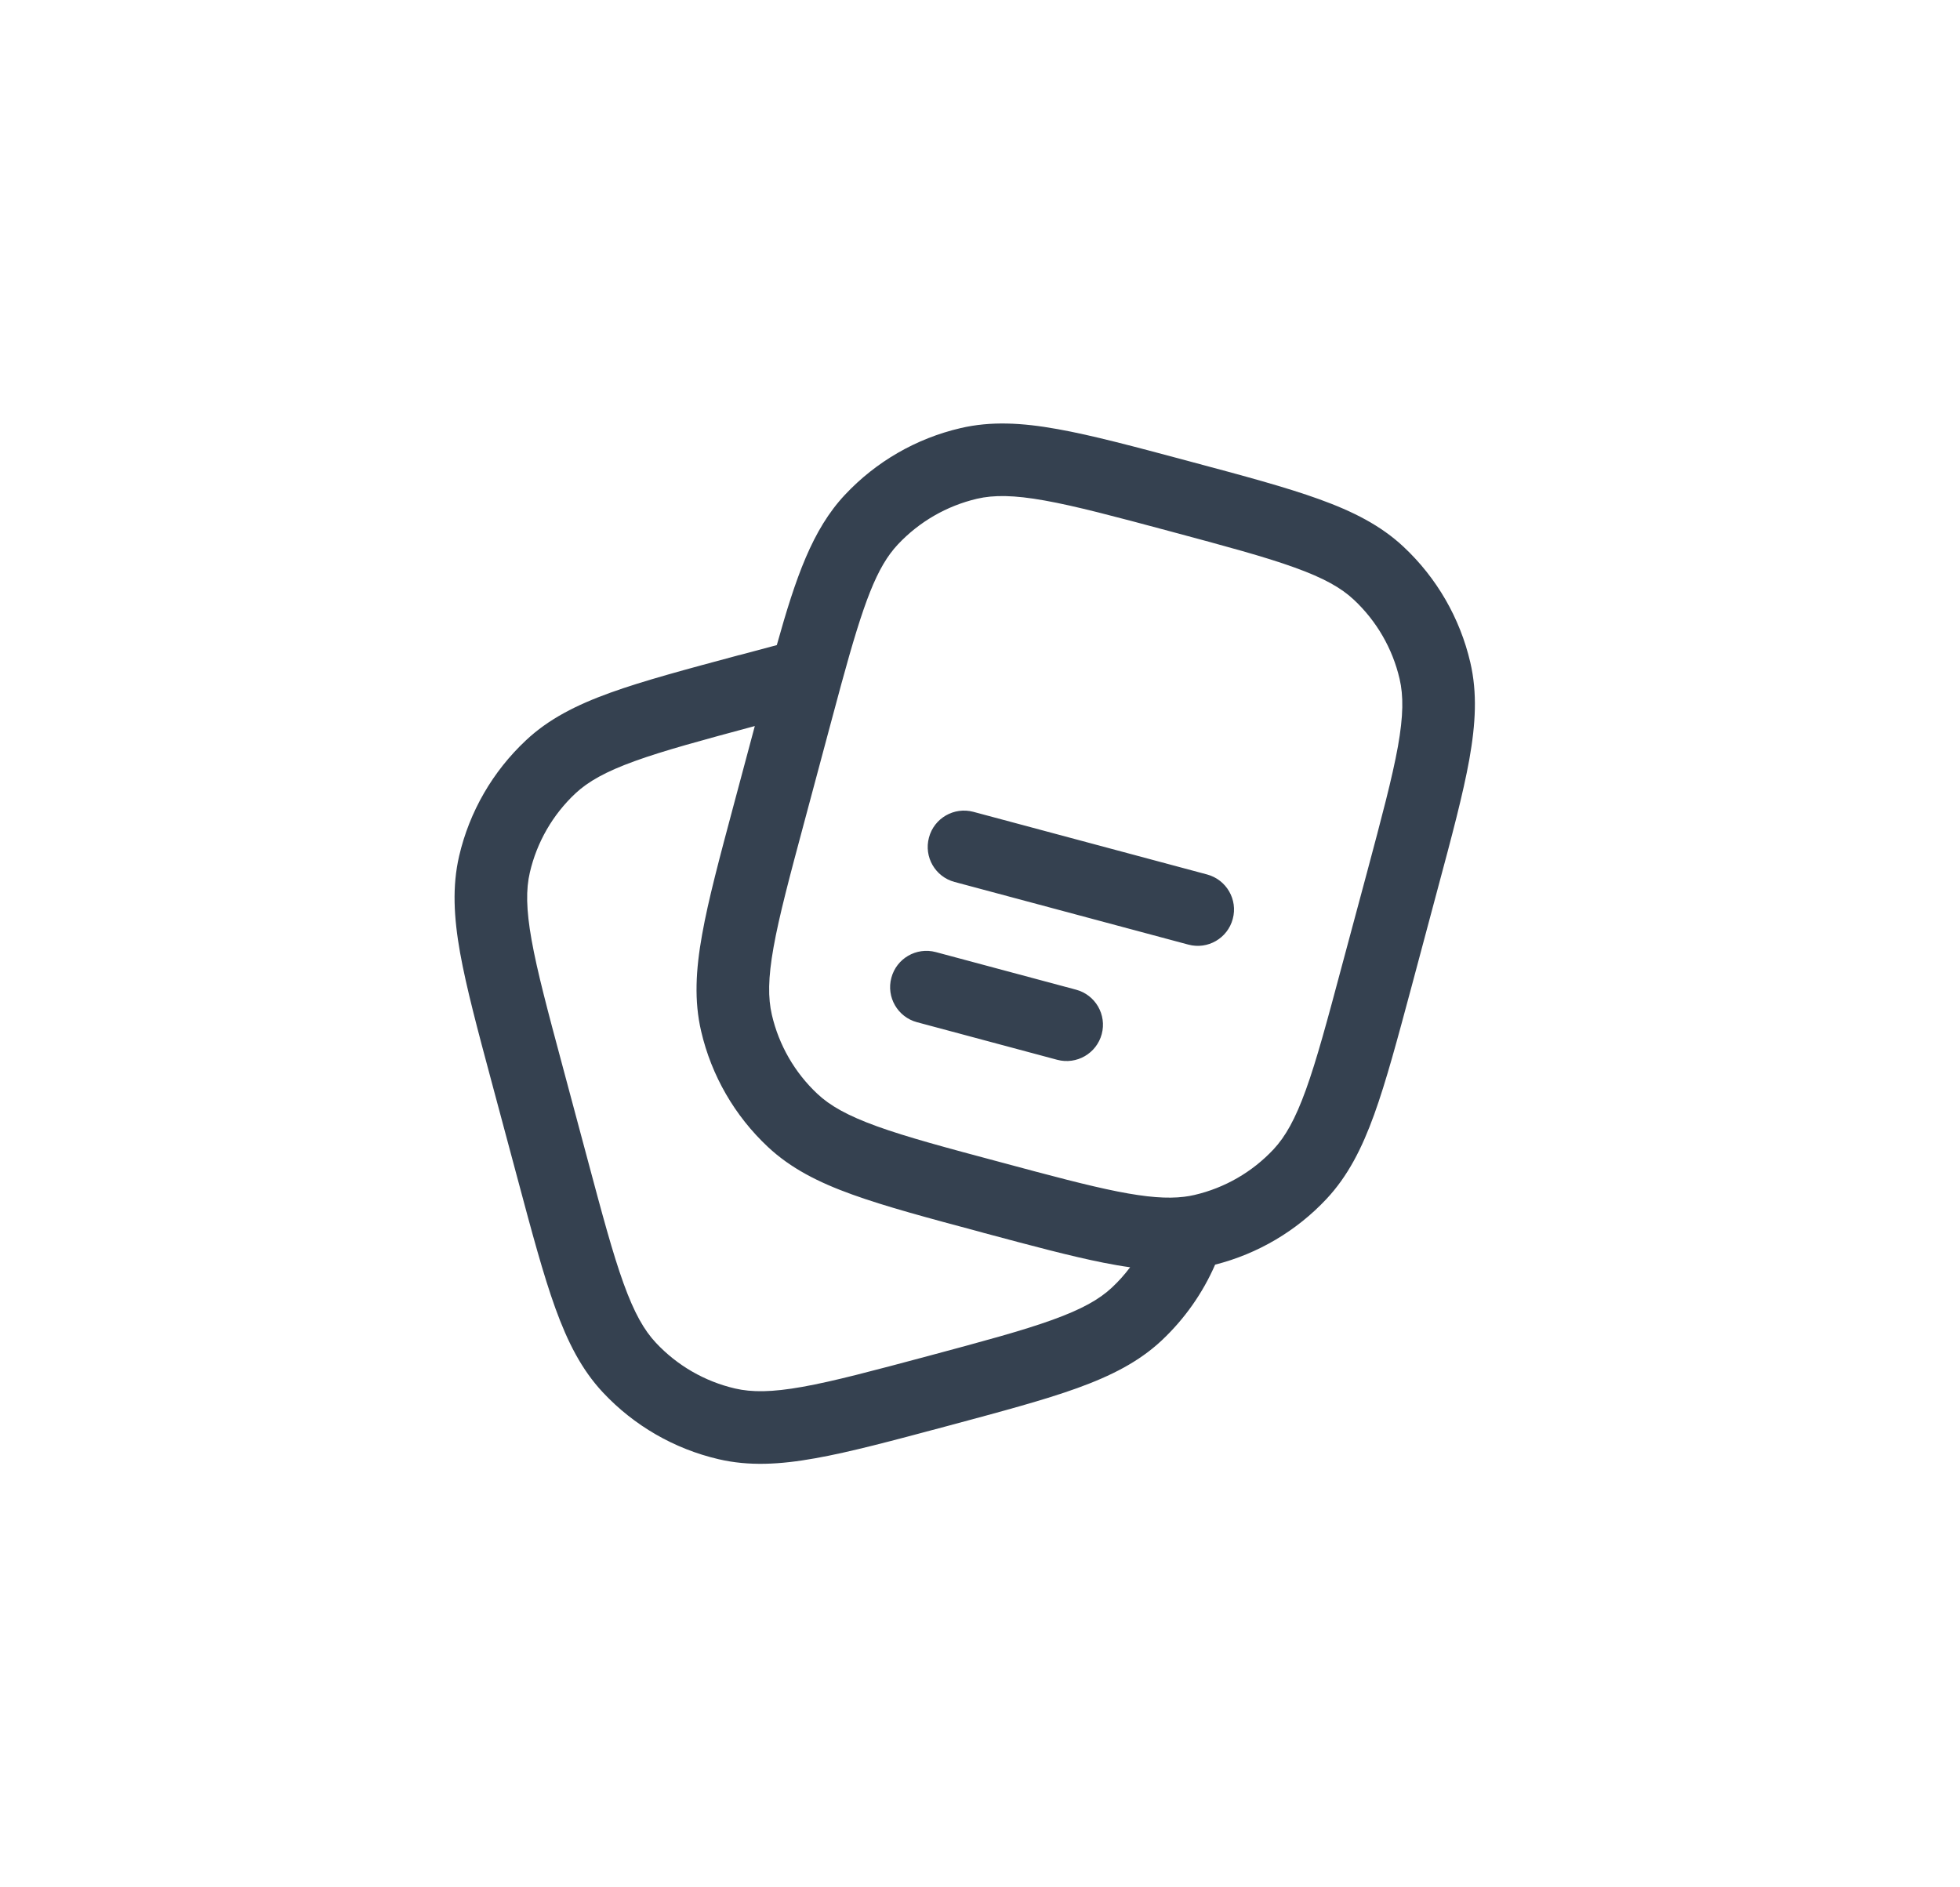 <svg width="27" height="26" viewBox="0 0 27 26" fill="none" xmlns="http://www.w3.org/2000/svg">
<path fill-rule="evenodd" clip-rule="evenodd" d="M16.358 6.348L16.402 6.36C17.135 6.556 17.716 6.712 18.172 6.877C18.64 7.046 19.021 7.239 19.335 7.533C19.792 7.961 20.112 8.515 20.254 9.125C20.352 9.544 20.328 9.971 20.241 10.46C20.155 10.938 20 11.519 19.803 12.252L19.447 13.584C19.25 14.317 19.095 14.898 18.93 15.354C18.761 15.822 18.567 16.203 18.273 16.517C17.859 16.959 17.326 17.273 16.739 17.422C16.568 17.815 16.317 18.171 16.002 18.467C15.688 18.761 15.306 18.954 14.839 19.123C14.382 19.288 13.802 19.443 13.069 19.64L13.024 19.652C12.291 19.848 11.711 20.004 11.232 20.089C10.743 20.177 10.317 20.2 9.898 20.102C9.288 19.96 8.734 19.64 8.306 19.183C8.012 18.869 7.819 18.488 7.65 18.021C7.485 17.564 7.329 16.983 7.133 16.25L6.776 14.918C6.579 14.185 6.424 13.604 6.338 13.126C6.251 12.637 6.228 12.21 6.325 11.792C6.467 11.182 6.787 10.628 7.245 10.199C7.558 9.905 7.939 9.712 8.407 9.543C8.864 9.378 9.444 9.223 10.177 9.026L10.2 9.021C10.376 8.973 10.543 8.929 10.701 8.887C10.962 7.954 11.191 7.295 11.639 6.817C12.067 6.36 12.621 6.04 13.231 5.898C13.65 5.8 14.077 5.823 14.566 5.911C15.044 5.996 15.625 6.152 16.358 6.348ZM10.398 10.002C9.67 10.198 9.148 10.339 8.747 10.484C8.34 10.631 8.102 10.767 7.928 10.929C7.615 11.222 7.396 11.601 7.299 12.019C7.245 12.25 7.247 12.525 7.323 12.95C7.4 13.382 7.544 13.921 7.748 14.681L8.093 15.969C8.296 16.729 8.441 17.269 8.59 17.681C8.737 18.087 8.873 18.326 9.036 18.499C9.329 18.812 9.708 19.031 10.125 19.128C10.357 19.182 10.631 19.181 11.056 19.105C11.488 19.028 12.028 18.883 12.788 18.68C13.548 18.476 14.087 18.331 14.499 18.182C14.906 18.035 15.144 17.9 15.318 17.737C15.41 17.651 15.493 17.558 15.568 17.458C15.449 17.442 15.326 17.42 15.199 17.395C14.751 17.306 14.213 17.162 13.549 16.984L13.511 16.973C12.778 16.777 12.197 16.621 11.74 16.456C11.273 16.288 10.892 16.094 10.578 15.8C10.121 15.372 9.801 14.818 9.659 14.208C9.561 13.789 9.584 13.363 9.672 12.874C9.757 12.396 9.913 11.815 10.109 11.082L10.398 10.002ZM14.39 6.895C13.965 6.819 13.69 6.817 13.458 6.871C13.041 6.969 12.662 7.188 12.369 7.5C12.078 7.811 11.899 8.29 11.588 9.429C11.538 9.615 11.484 9.814 11.426 10.031L11.081 11.319C10.877 12.079 10.733 12.618 10.656 13.05C10.58 13.475 10.579 13.749 10.633 13.981C10.73 14.399 10.949 14.778 11.261 15.07C11.435 15.233 11.674 15.369 12.08 15.516C12.492 15.665 13.032 15.81 13.792 16.013C14.475 16.197 14.982 16.332 15.394 16.414C15.804 16.495 16.082 16.515 16.311 16.487C16.36 16.481 16.408 16.473 16.454 16.462C16.872 16.365 17.251 16.146 17.544 15.833C17.706 15.659 17.842 15.421 17.989 15.014C18.138 14.602 18.283 14.063 18.486 13.303L18.832 12.015C19.035 11.255 19.179 10.715 19.257 10.284C19.333 9.858 19.334 9.584 19.28 9.352C19.183 8.935 18.964 8.556 18.651 8.263C18.478 8.1 18.239 7.964 17.833 7.818C17.421 7.669 16.881 7.524 16.121 7.32C15.361 7.116 14.821 6.972 14.39 6.895ZM12.797 11.538C12.868 11.271 13.142 11.113 13.409 11.184L16.629 12.047C16.895 12.119 17.054 12.393 16.982 12.659C16.911 12.926 16.637 13.085 16.37 13.013L13.15 12.15C12.883 12.079 12.725 11.805 12.797 11.538ZM12.279 13.47C12.35 13.203 12.624 13.045 12.891 13.116L14.823 13.634C15.09 13.705 15.248 13.979 15.177 14.246C15.105 14.513 14.831 14.671 14.564 14.6L12.632 14.082C12.366 14.011 12.207 13.736 12.279 13.47Z" fill="#354150"/>
</svg>
